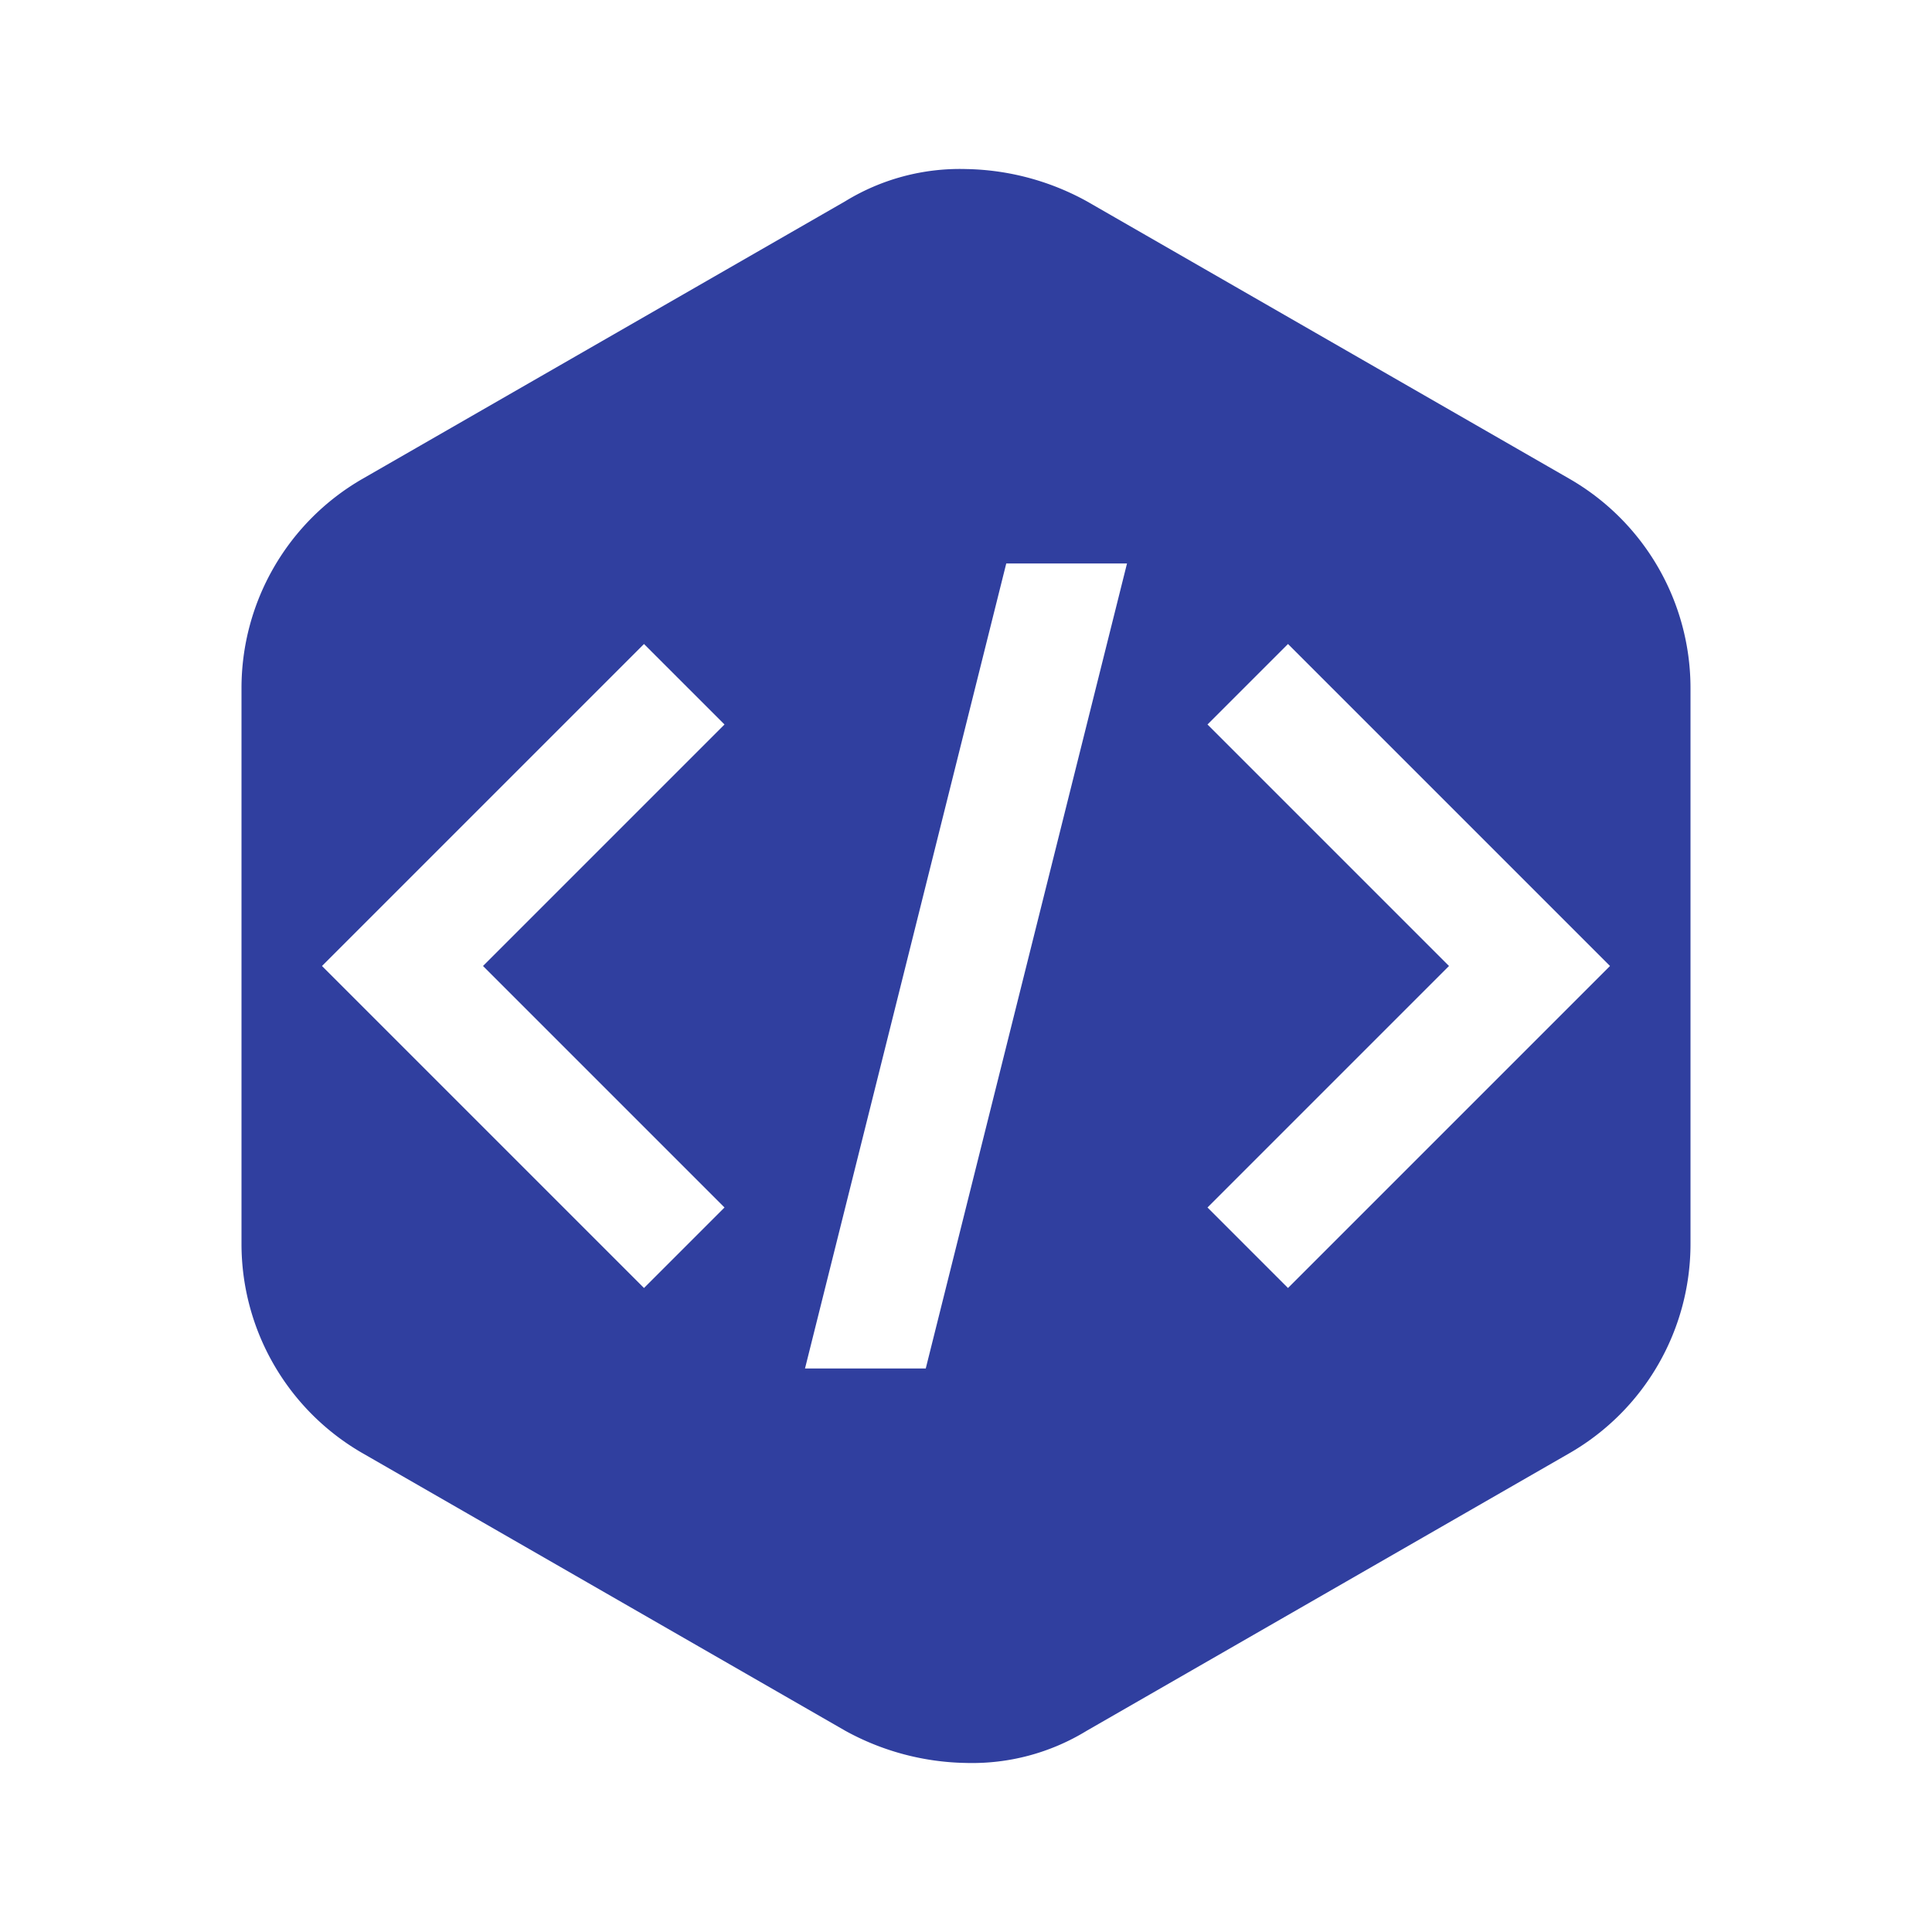 <svg height="48" viewBox="0 0 48 48" width="48" xmlns="http://www.w3.org/2000/svg"><path d="m18 30-2 2-8-8 8-8 2 2-6 6zm5 4h-3l5-20h3zm9-2-2-2 6-6-6-6 2-2 8 8zm7-20.1-12-6.9a6.43 6.43 0 0 0 -3-.8 5.45 5.45 0 0 0 -3 .8l-12 6.9a6 6 0 0 0 -3 5.2v13.8a6 6 0 0 0 3 5.2l12 6.9a6.43 6.43 0 0 0 3 .8 5.45 5.45 0 0 0 3-.8l12-6.9a6 6 0 0 0 3-5.2v-13.8a6 6 0 0 0 -3-5.2z" fill="#303f9f"/></svg>